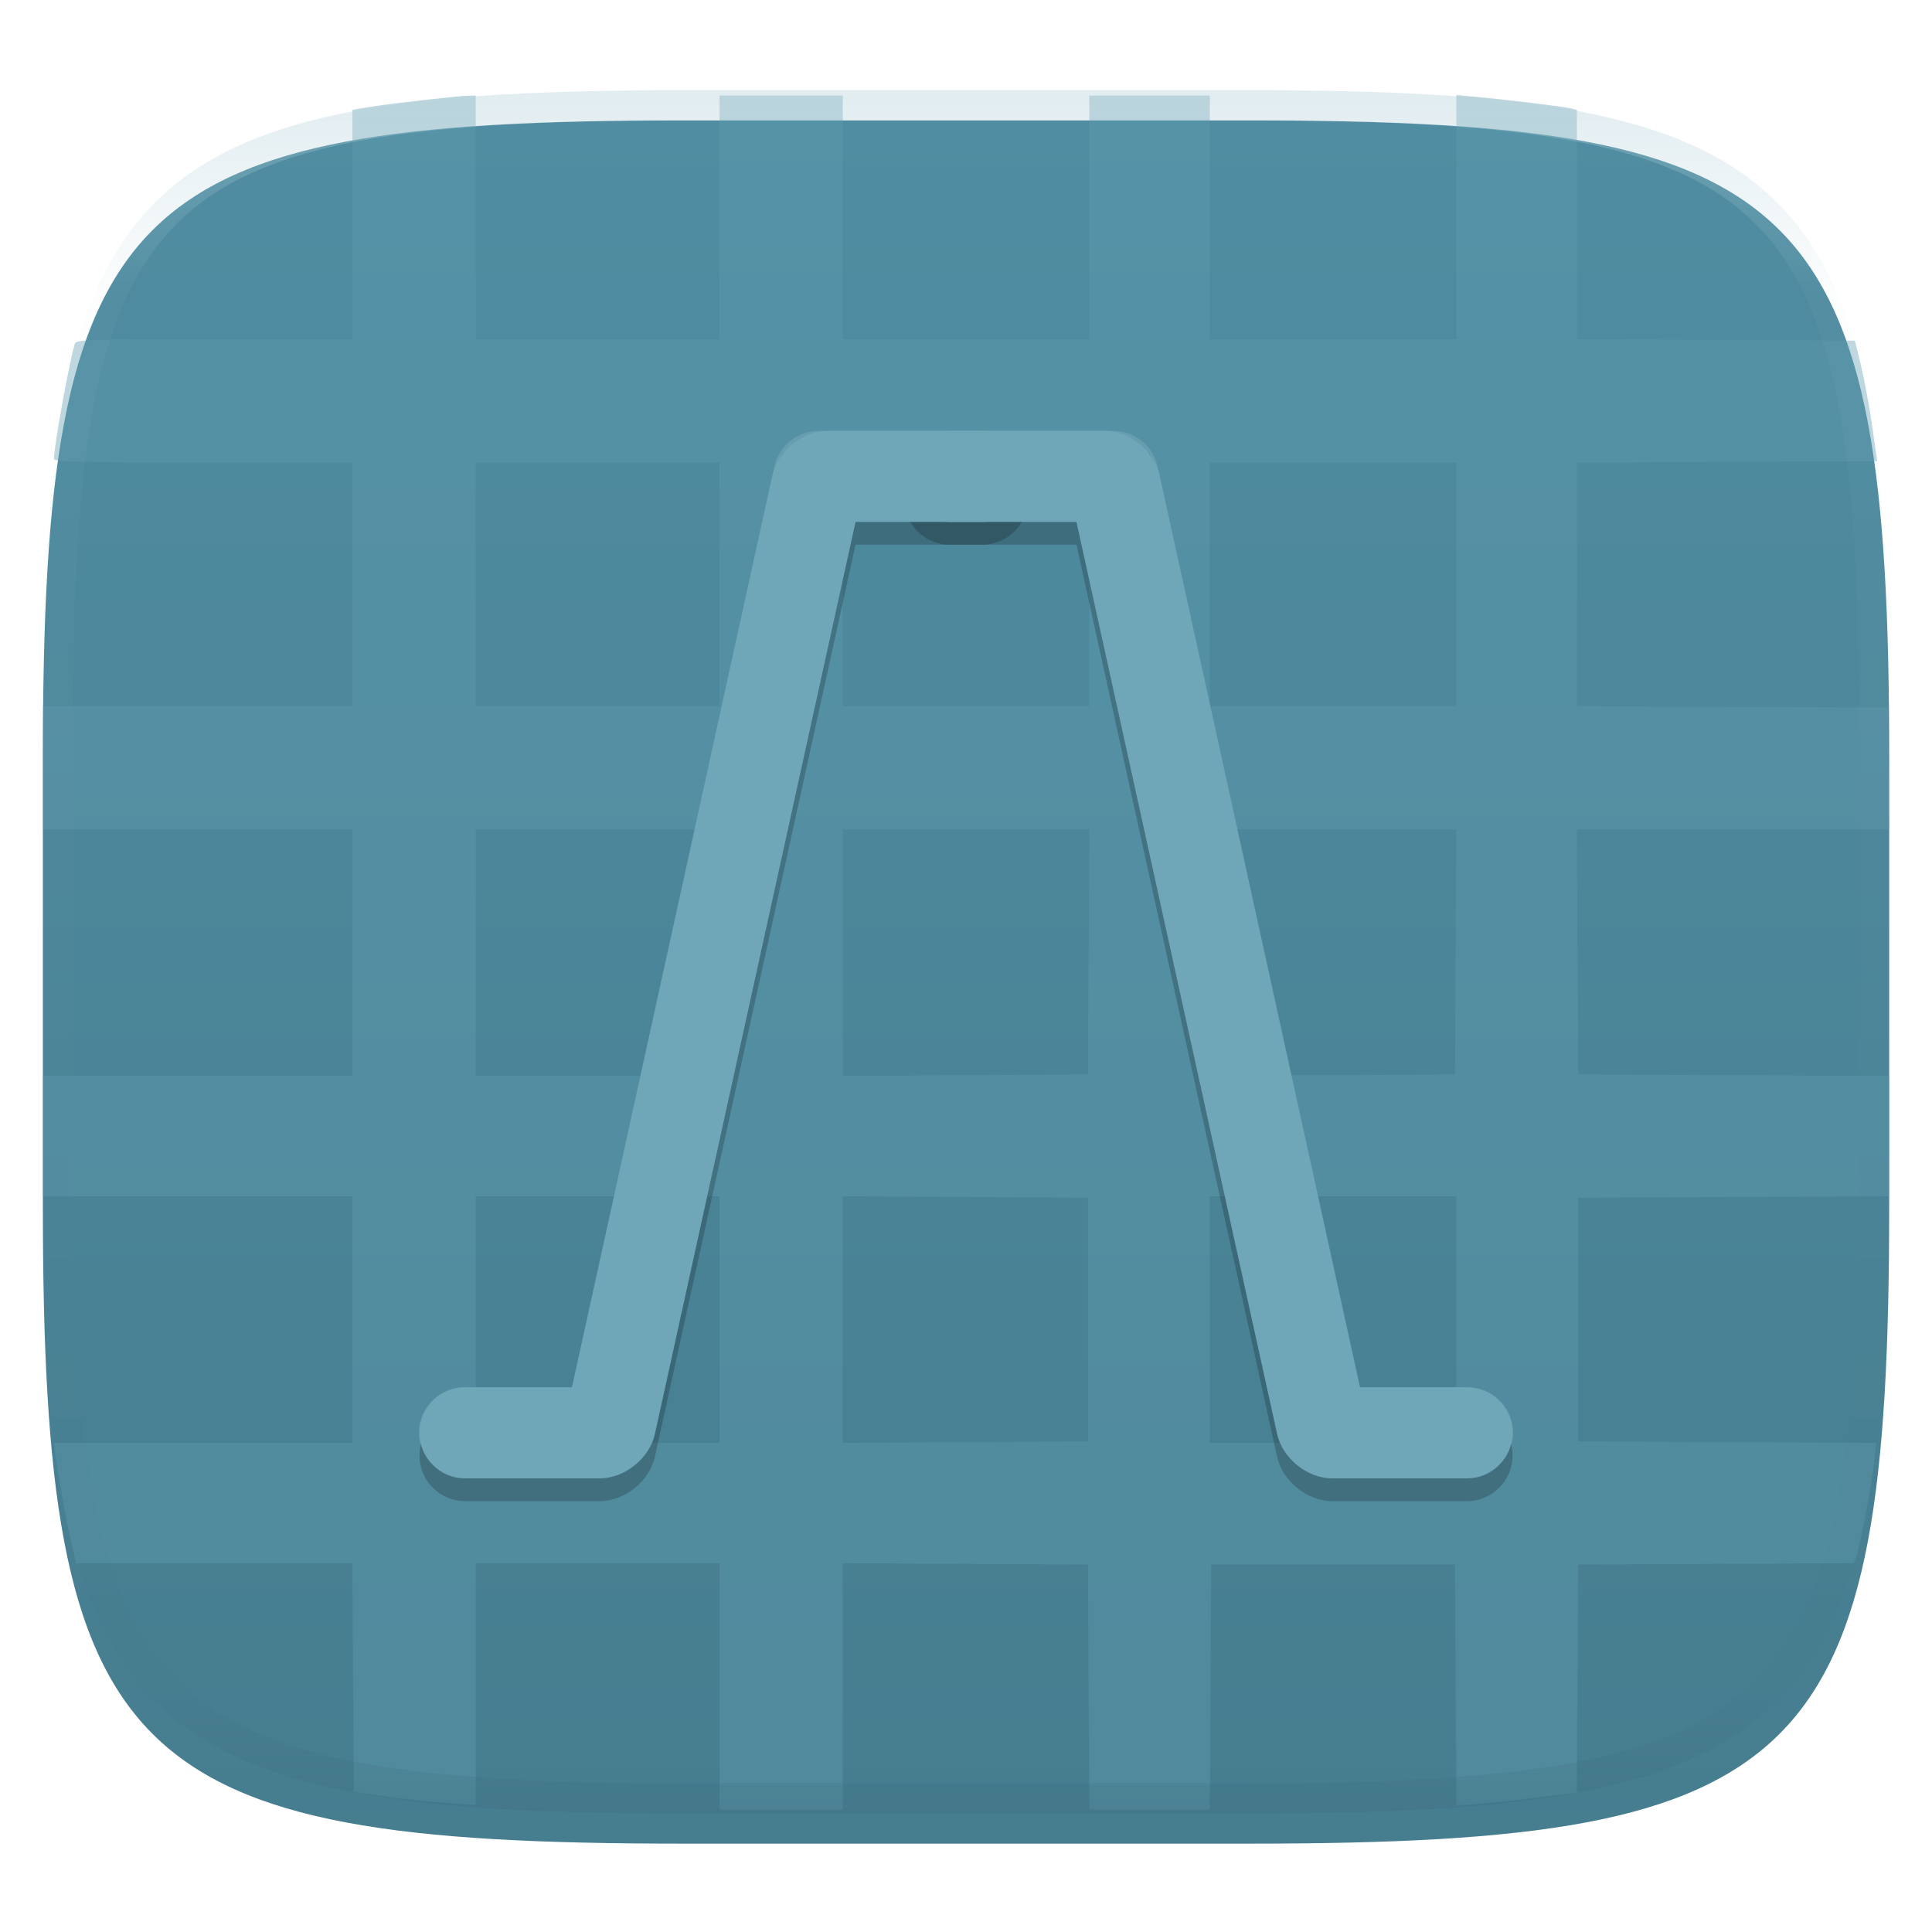 <svg xmlns="http://www.w3.org/2000/svg" style="isolation:isolate" width="256" height="256" viewBox="0 0 256 256">
 <defs>
  <filter id="nnA0ElDKSmY5XI8GmFMYs2nz1vhVSYf6" width="400%" height="400%" x="-200%" y="-200%" color-interpolation-filters="sRGB" filterUnits="objectBoundingBox">
   <feGaussianBlur xmlns="http://www.w3.org/2000/svg" in="SourceGraphic" stdDeviation="4.294"/>
   <feOffset xmlns="http://www.w3.org/2000/svg" dx="0" dy="4" result="pf_100_offsetBlur"/>
   <feFlood xmlns="http://www.w3.org/2000/svg" flood-opacity=".4"/>
   <feComposite xmlns="http://www.w3.org/2000/svg" in2="pf_100_offsetBlur" operator="in" result="pf_100_dropShadow"/>
   <feBlend xmlns="http://www.w3.org/2000/svg" in="SourceGraphic" in2="pf_100_dropShadow" mode="normal"/>
  </filter>
 </defs>
 <g filter="url(#nnA0ElDKSmY5XI8GmFMYs2nz1vhVSYf6)">
  <linearGradient id="_lgradient_191" x1="0" x2="0" y1="0" y2="1" gradientTransform="matrix(244.648,0,0,228.338,5.68,11.952)" gradientUnits="userSpaceOnUse">
   <stop offset="0%" style="stop-color:#508da2"/>
   <stop offset="100%" style="stop-color:#467d8f"/>
  </linearGradient>
  <path fill="url(#_lgradient_191)" d="M 165.689 11.952 C 239.745 11.952 250.328 22.509 250.328 96.495 L 250.328 155.746 C 250.328 229.733 239.745 240.29 165.689 240.29 L 90.319 240.29 C 16.264 240.29 5.68 229.733 5.68 155.746 L 5.68 96.495 C 5.68 22.509 16.264 11.952 90.319 11.952 L 165.689 11.952 Z"/>
 </g>
 <g opacity=".4">
  <path fill="#5e9bb0" d="M 95.338 223.465 L 95.338 207.138 L 79.186 207.138 L 63.034 207.138 L 63.034 223.154 L 63.034 239.17 L 59.132 238.909 C 56.986 238.765 53.352 238.374 51.056 238.041 L 46.882 237.434 L 46.787 222.286 L 46.693 207.138 L 28.397 207.138 L 10.102 207.138 L 9.365 203.964 C 8.695 201.08 7.924 196.779 7.348 192.716 L 7.129 191.174 L 26.915 191.174 L 46.701 191.174 L 46.701 174.847 L 46.701 158.52 L 26.193 158.52 L 5.686 158.52 L 5.686 150.538 L 5.686 142.556 L 26.193 142.556 L 46.701 142.556 L 46.701 126.229 L 46.701 109.902 L 26.193 109.902 L 5.686 109.902 L 5.686 101.738 L 5.686 93.575 L 26.193 93.575 L 46.701 93.575 L 46.701 77.429 L 46.701 61.284 L 26.919 61.284 C 11.334 61.284 7.139 61.188 7.142 60.83 C 7.156 59.101 9.139 48.153 9.901 45.592 C 10.078 44.998 11.276 44.957 28.396 44.957 L 46.701 44.957 L 46.701 29.751 L 46.701 14.545 L 49.151 14.144 C 51.875 13.698 60.943 12.675 62.217 12.669 L 63.034 12.666 L 63.034 28.811 L 63.034 44.957 L 79.186 44.957 L 95.338 44.957 L 95.338 28.811 L 95.338 12.666 L 103.504 12.666 L 111.671 12.666 L 111.671 28.811 L 111.671 44.957 L 128.004 44.957 L 144.337 44.957 L 144.337 28.811 L 144.337 12.666 L 152.323 12.666 L 160.308 12.666 L 160.308 28.811 L 160.308 44.957 L 176.641 44.957 L 192.974 44.957 L 192.974 28.774 L 192.974 12.592 L 195.606 12.833 C 199.639 13.203 207.2 14.121 208.122 14.352 L 208.945 14.558 L 208.945 29.754 L 208.945 44.95 L 227.365 45.044 L 245.785 45.138 L 246.584 48.405 C 247.024 50.202 247.689 53.794 248.062 56.387 L 248.74 61.102 L 228.842 61.196 L 208.945 61.29 L 208.945 77.429 L 208.945 93.569 L 229.543 93.663 L 250.141 93.756 L 250.238 101.829 L 250.336 109.902 L 229.637 109.902 L 208.937 109.902 L 209.032 126.138 L 209.126 142.375 L 229.724 142.468 L 250.322 142.562 L 250.322 150.538 L 250.322 158.514 L 229.724 158.608 L 209.126 158.701 L 209.126 174.847 L 209.126 190.993 L 228.866 191.086 L 248.607 191.18 L 248.357 193.626 C 248.068 196.451 246.454 204.949 245.959 206.25 L 245.624 207.131 L 227.375 207.225 L 209.126 207.319 L 209.031 222.421 L 208.937 237.522 L 204.313 238.12 C 201.77 238.448 198.18 238.843 196.335 238.997 L 192.982 239.277 L 192.887 223.298 L 192.793 207.319 L 176.641 207.319 L 160.489 207.319 L 160.395 223.556 L 160.3 239.792 L 152.322 239.792 L 144.345 239.792 L 144.25 223.556 L 144.156 207.319 L 127.913 207.225 L 111.671 207.131 L 111.671 223.461 L 111.671 239.792 L 103.504 239.792 L 95.337 239.792 L 95.338 223.465 Z M 95.338 174.847 L 95.338 158.52 L 79.186 158.52 L 63.034 158.52 L 63.034 174.847 L 63.034 191.174 L 79.186 191.174 L 95.338 191.174 L 95.338 174.847 Z M 144.156 174.847 L 144.156 158.702 L 127.913 158.607 L 111.671 158.513 L 111.671 174.847 L 111.671 191.182 L 127.913 191.087 L 144.156 190.993 L 144.156 174.847 Z M 192.974 174.847 L 192.974 158.52 L 176.641 158.52 L 160.308 158.52 L 160.308 174.847 L 160.308 191.174 L 176.641 191.174 L 192.974 191.174 L 192.974 174.847 Z M 95.338 126.229 L 95.338 109.902 L 79.186 109.902 L 63.034 109.902 L 63.034 126.229 L 63.034 142.556 L 79.186 142.556 L 95.338 142.556 L 95.338 126.229 Z M 144.25 126.138 L 144.345 109.902 L 128.008 109.902 L 111.671 109.902 L 111.671 126.233 L 111.671 142.563 L 127.913 142.469 L 144.156 142.375 L 144.25 126.138 Z M 192.887 126.138 L 192.982 109.902 L 176.645 109.902 L 160.308 109.902 L 160.308 125.987 C 160.308 134.834 160.418 142.183 160.553 142.318 C 160.689 142.453 167.998 142.521 176.796 142.469 L 192.793 142.375 L 192.887 126.138 Z M 95.338 77.429 L 95.338 61.284 L 79.186 61.284 L 63.034 61.284 L 63.034 77.429 L 63.034 93.575 L 79.186 93.575 L 95.338 93.575 L 95.338 77.429 Z M 144.337 77.429 L 144.337 61.284 L 128.004 61.284 L 111.671 61.284 L 111.671 77.429 L 111.671 93.575 L 128.004 93.575 L 144.337 93.575 L 144.337 77.429 Z M 192.974 77.429 L 192.974 61.284 L 176.641 61.284 L 160.308 61.284 L 160.308 77.429 L 160.308 93.575 L 176.641 93.575 L 192.974 93.575 L 192.974 77.429 Z"/>
 </g>
 <g opacity=".4">
  <linearGradient id="_lgradient_192" x1=".517" x2=".517" y1="0" y2="1" gradientTransform="matrix(244.65,0,0,228.34,5.68,11.95)" gradientUnits="userSpaceOnUse">
   <stop offset="0%" style="stop-color:#b0ced8"/>
   <stop offset="12.5%" stop-opacity=".098" style="stop-color:#b0ced8"/>
   <stop offset="92.5%" stop-opacity=".098" style="stop-color:#365f6d"/>
   <stop offset="100%" stop-opacity=".498" style="stop-color:#365f6d"/>
  </linearGradient>
  <path fill="url(#_lgradient_192)" fill-rule="evenodd" d="M 165.068 11.951 C 169.396 11.941 173.724 11.991 178.052 12.089 C 181.927 12.167 185.803 12.315 189.678 12.541 C 193.131 12.737 196.583 13.022 200.026 13.395 C 203.085 13.73 206.144 14.181 209.174 14.741 C 211.889 15.243 214.574 15.881 217.22 16.657 C 219.62 17.355 221.971 18.219 224.243 19.241 C 226.358 20.184 228.384 21.304 230.302 22.591 C 232.142 23.829 233.863 25.244 235.437 26.806 C 237.001 28.378 238.417 30.088 239.656 31.925 C 240.945 33.841 242.066 35.865 243.02 37.967 C 244.043 40.247 244.909 42.585 245.617 44.972 C 246.394 47.615 247.034 50.297 247.535 53.009 C 248.096 56.035 248.548 59.081 248.883 62.136 C 249.257 65.575 249.542 69.014 249.739 72.462 C 249.965 76.323 250.112 80.194 250.201 84.055 C 250.289 88.378 250.339 92.701 250.329 97.014 L 250.329 155.226 C 250.339 159.549 250.289 163.862 250.201 168.185 C 250.112 172.056 249.965 175.917 249.739 179.778 C 249.542 183.226 249.257 186.675 248.883 190.104 C 248.548 193.159 248.096 196.215 247.535 199.241 C 247.034 201.943 246.394 204.625 245.617 207.268 C 244.909 209.655 244.043 212.003 243.02 214.273 C 242.066 216.385 240.945 218.399 239.656 220.315 C 238.417 222.152 237.001 223.872 235.437 225.434 C 233.863 226.996 232.142 228.411 230.302 229.649 C 228.384 230.936 226.358 232.056 224.243 232.999 C 221.971 234.021 219.62 234.885 217.22 235.593 C 214.574 236.369 211.889 237.007 209.174 237.499 C 206.144 238.068 203.085 238.51 200.026 238.845 C 196.583 239.218 193.131 239.503 189.678 239.699 C 185.803 239.925 181.927 240.073 178.052 240.161 C 173.724 240.249 169.396 240.299 165.068 240.289 L 90.942 240.289 C 86.614 240.299 82.286 240.249 77.958 240.161 C 74.083 240.073 70.207 239.925 66.332 239.699 C 62.879 239.503 59.427 239.218 55.984 238.845 C 52.925 238.51 49.866 238.068 46.836 237.499 C 44.121 237.007 41.436 236.369 38.79 235.593 C 36.39 234.885 34.039 234.021 31.767 232.999 C 29.652 232.056 27.626 230.936 25.708 229.649 C 23.868 228.411 22.147 226.996 20.573 225.434 C 19.009 223.872 17.593 222.152 16.354 220.315 C 15.065 218.399 13.944 216.385 12.99 214.273 C 11.967 212.003 11.101 209.655 10.393 207.268 C 9.616 204.625 8.976 201.943 8.475 199.241 C 7.914 196.215 7.462 193.159 7.127 190.104 C 6.753 186.675 6.468 183.226 6.271 179.778 C 6.045 175.917 5.898 172.056 5.809 168.185 C 5.721 163.862 5.671 159.549 5.681 155.226 L 5.681 97.014 C 5.671 92.701 5.721 88.378 5.809 84.055 C 5.898 80.194 6.045 76.323 6.271 72.462 C 6.468 69.014 6.753 65.575 7.127 62.136 C 7.462 59.081 7.914 56.035 8.475 53.009 C 8.976 50.297 9.616 47.615 10.393 44.972 C 11.101 42.585 11.967 40.247 12.99 37.967 C 13.944 35.865 15.065 33.841 16.354 31.925 C 17.593 30.088 19.009 28.378 20.573 26.806 C 22.147 25.244 23.868 23.829 25.708 22.591 C 27.626 21.304 29.652 20.184 31.767 19.241 C 34.039 18.219 36.39 17.355 38.79 16.657 C 41.436 15.881 44.121 15.243 46.836 14.741 C 49.866 14.181 52.925 13.73 55.984 13.395 C 59.427 13.022 62.879 12.737 66.332 12.541 C 70.207 12.315 74.083 12.167 77.958 12.089 C 82.286 11.991 86.614 11.941 90.942 11.951 L 165.068 11.951 Z M 165.078 15.96 C 169.376 15.95 173.675 15.999 177.973 16.087 C 181.8 16.176 185.626 16.323 189.452 16.539 C 192.836 16.736 196.219 17.011 199.583 17.384 C 202.554 17.699 205.515 18.131 208.446 18.681 C 211.023 19.153 213.58 19.762 216.099 20.499 C 218.322 21.147 220.495 21.953 222.6 22.896 C 224.509 23.751 226.338 24.763 228.069 25.922 C 229.692 27.013 231.207 28.26 232.594 29.646 C 233.981 31.031 235.23 32.544 236.332 34.165 C 237.492 35.894 238.506 37.712 239.361 39.608 C 240.306 41.72 241.112 43.892 241.761 46.102 C 242.509 48.617 243.109 51.162 243.591 53.736 C 244.132 56.664 244.565 59.611 244.889 62.578 C 245.263 65.938 245.539 69.308 245.735 72.688 C 245.952 76.51 246.109 80.322 246.188 84.144 C 246.276 88.437 246.325 92.721 246.325 97.014 C 246.325 97.014 246.325 97.014 246.325 97.014 L 246.325 155.226 C 246.325 155.226 246.325 155.226 246.325 155.226 C 246.325 159.519 246.276 163.803 246.188 168.096 C 246.109 171.918 245.952 175.74 245.735 179.552 C 245.539 182.932 245.263 186.302 244.889 189.672 C 244.565 192.629 244.132 195.576 243.591 198.504 C 243.109 201.078 242.509 203.623 241.761 206.138 C 241.112 208.358 240.306 210.52 239.361 212.632 C 238.506 214.528 237.492 216.356 236.332 218.075 C 235.23 219.706 233.981 221.219 232.594 222.604 C 231.207 223.98 229.692 225.227 228.069 226.318 C 226.338 227.477 224.509 228.489 222.6 229.344 C 220.495 230.297 218.322 231.093 216.099 231.741 C 213.58 232.478 211.023 233.087 208.446 233.559 C 205.515 234.109 202.554 234.541 199.583 234.865 C 196.219 235.229 192.836 235.514 189.452 235.701 C 185.626 235.917 181.8 236.074 177.973 236.153 C 173.675 236.251 169.376 236.29 165.078 236.29 C 165.078 236.29 165.078 236.29 165.068 236.29 L 90.942 236.29 C 90.932 236.29 90.932 236.29 90.932 236.29 C 86.634 236.29 82.335 236.251 78.037 236.153 C 74.21 236.074 70.384 235.917 66.558 235.701 C 63.174 235.514 59.791 235.229 56.427 234.865 C 53.456 234.541 50.495 234.109 47.564 233.559 C 44.987 233.087 42.43 232.478 39.911 231.741 C 37.688 231.093 35.515 230.297 33.41 229.344 C 31.501 228.489 29.672 227.477 27.941 226.318 C 26.318 225.227 24.803 223.98 23.416 222.604 C 22.029 221.219 20.78 219.706 19.678 218.075 C 18.518 216.356 17.504 214.528 16.649 212.632 C 15.704 210.52 14.898 208.358 14.249 206.138 C 13.501 203.623 12.901 201.078 12.419 198.504 C 11.878 195.576 11.445 192.629 11.121 189.672 C 10.747 186.302 10.472 182.932 10.275 179.552 C 10.058 175.74 9.901 171.918 9.822 168.096 C 9.734 163.803 9.685 159.519 9.685 155.226 C 9.685 155.226 9.685 155.226 9.685 155.226 L 9.685 97.014 C 9.685 97.014 9.685 97.014 9.685 97.014 C 9.685 92.721 9.734 88.437 9.822 84.144 C 9.901 80.322 10.058 76.51 10.275 72.688 C 10.472 69.308 10.747 65.938 11.121 62.578 C 11.445 59.611 11.878 56.664 12.419 53.736 C 12.901 51.162 13.501 48.617 14.249 46.102 C 14.898 43.892 15.704 41.72 16.649 39.608 C 17.504 37.712 18.518 35.894 19.678 34.165 C 20.78 32.544 22.029 31.031 23.416 29.646 C 24.803 28.26 26.318 27.013 27.941 25.922 C 29.672 24.763 31.501 23.751 33.41 22.896 C 35.515 21.953 37.688 21.147 39.911 20.499 C 42.43 19.762 44.987 19.153 47.564 18.681 C 50.495 18.131 53.456 17.699 56.427 17.384 C 59.791 17.011 63.174 16.736 66.558 16.539 C 70.384 16.323 74.21 16.176 78.037 16.087 C 82.335 15.999 86.634 15.95 90.932 15.96 C 90.932 15.96 90.932 15.96 90.942 15.96 L 165.068 15.96 C 165.078 15.96 165.078 15.96 165.078 15.96 Z"/>
 </g>
 <g>
  <g opacity=".2">
   <path fill="#b0ced8" d="M 108.504 57.088 C 105.671 57.089 103.219 59.06 102.61 61.827 L 75.789 183.824 L 61.615 183.824 C 59.734 183.799 57.95 184.653 56.788 186.132 C 55.627 187.611 55.222 189.547 55.692 191.368 C 56.387 188.674 58.833 186.805 61.615 186.842 L 75.789 186.842 L 102.61 64.844 C 103.219 62.077 105.671 60.106 108.504 60.106 L 125.831 60.106 L 130.169 60.106 L 147.496 60.106 C 150.329 60.106 152.781 62.077 153.39 64.844 L 180.211 186.842 L 194.385 186.842 C 197.167 186.805 199.613 188.674 200.308 191.368 C 200.778 189.547 200.373 187.611 199.212 186.132 C 198.05 184.653 196.266 183.799 194.385 183.824 L 180.211 183.824 L 153.39 61.827 C 152.781 59.06 150.329 57.089 147.496 57.088 L 130.169 57.088 L 125.831 57.088 L 108.504 57.088 Z"/>
  </g>
  <g opacity=".2">
   <path d="M 194.385 186.842 C 195.985 186.842 197.524 187.475 198.64 188.622 C 199.787 189.738 200.42 191.277 200.42 192.877 C 200.42 194.476 199.787 196.015 198.64 197.131 C 197.524 198.278 195.985 198.912 194.385 198.912 L 176.552 198.912 C 173.221 198.912 169.936 196.271 169.22 193.017 L 142.635 72.176 L 125.827 72.176 C 124.228 72.176 122.689 71.542 121.573 70.396 C 120.426 69.279 119.792 67.74 119.792 66.141 C 119.792 64.542 120.426 63.003 121.573 61.886 C 122.689 60.74 124.228 60.106 125.827 60.106 L 152.351 60.106 L 180.203 186.842 L 194.385 186.842 Z"/>
  </g>
  <g opacity=".2">
   <path d="M 61.615 198.912 C 60.015 198.912 58.476 198.278 57.36 197.131 C 56.213 196.015 55.58 194.476 55.58 192.877 C 55.58 191.277 56.213 189.738 57.36 188.622 C 58.476 187.475 60.015 186.842 61.615 186.842 L 75.797 186.842 L 103.649 60.106 L 130.173 60.106 C 131.772 60.106 133.311 60.74 134.427 61.886 C 135.574 63.003 136.208 64.542 136.208 66.141 C 136.208 67.74 135.574 69.279 134.427 70.396 C 133.311 71.542 131.772 72.176 130.173 72.176 L 113.365 72.176 L 86.78 193.017 C 86.064 196.271 82.779 198.912 79.448 198.912 L 61.615 198.912 Z"/>
  </g>
  <path fill="#6fa6b8" d="M 194.385 183.824 C 195.985 183.824 197.524 184.458 198.64 185.604 C 199.787 186.721 200.42 188.26 200.42 189.859 C 200.42 191.458 199.787 192.997 198.64 194.114 C 197.524 195.26 195.985 195.894 194.385 195.894 L 176.552 195.894 C 173.221 195.894 169.936 193.253 169.22 190 L 142.635 69.158 L 125.827 69.158 C 124.228 69.158 122.689 68.525 121.573 67.378 C 120.426 66.262 119.792 64.723 119.792 63.123 C 119.792 61.524 120.426 59.985 121.573 58.869 C 122.689 57.722 124.228 57.088 125.827 57.088 L 146.316 57.088 C 149.647 57.088 152.932 59.73 153.647 62.983 L 180.203 183.824 L 194.385 183.824 Z"/>
  <path fill="#6fa6b8" d="M 61.615 195.894 C 60.015 195.894 58.476 195.26 57.36 194.114 C 56.213 192.997 55.58 191.458 55.58 189.859 C 55.58 188.26 56.213 186.721 57.36 185.604 C 58.476 184.458 60.015 183.824 61.615 183.824 L 75.797 183.824 L 102.353 62.983 C 103.068 59.73 106.353 57.088 109.684 57.088 L 130.173 57.088 C 131.772 57.088 133.311 57.722 134.427 58.869 C 135.574 59.985 136.208 61.524 136.208 63.123 C 136.208 64.723 135.574 66.262 134.427 67.378 C 133.311 68.525 131.772 69.158 130.173 69.158 L 113.365 69.158 L 86.78 190 C 86.064 193.253 82.779 195.894 79.448 195.894 L 61.615 195.894 Z"/>
 </g>
</svg>
